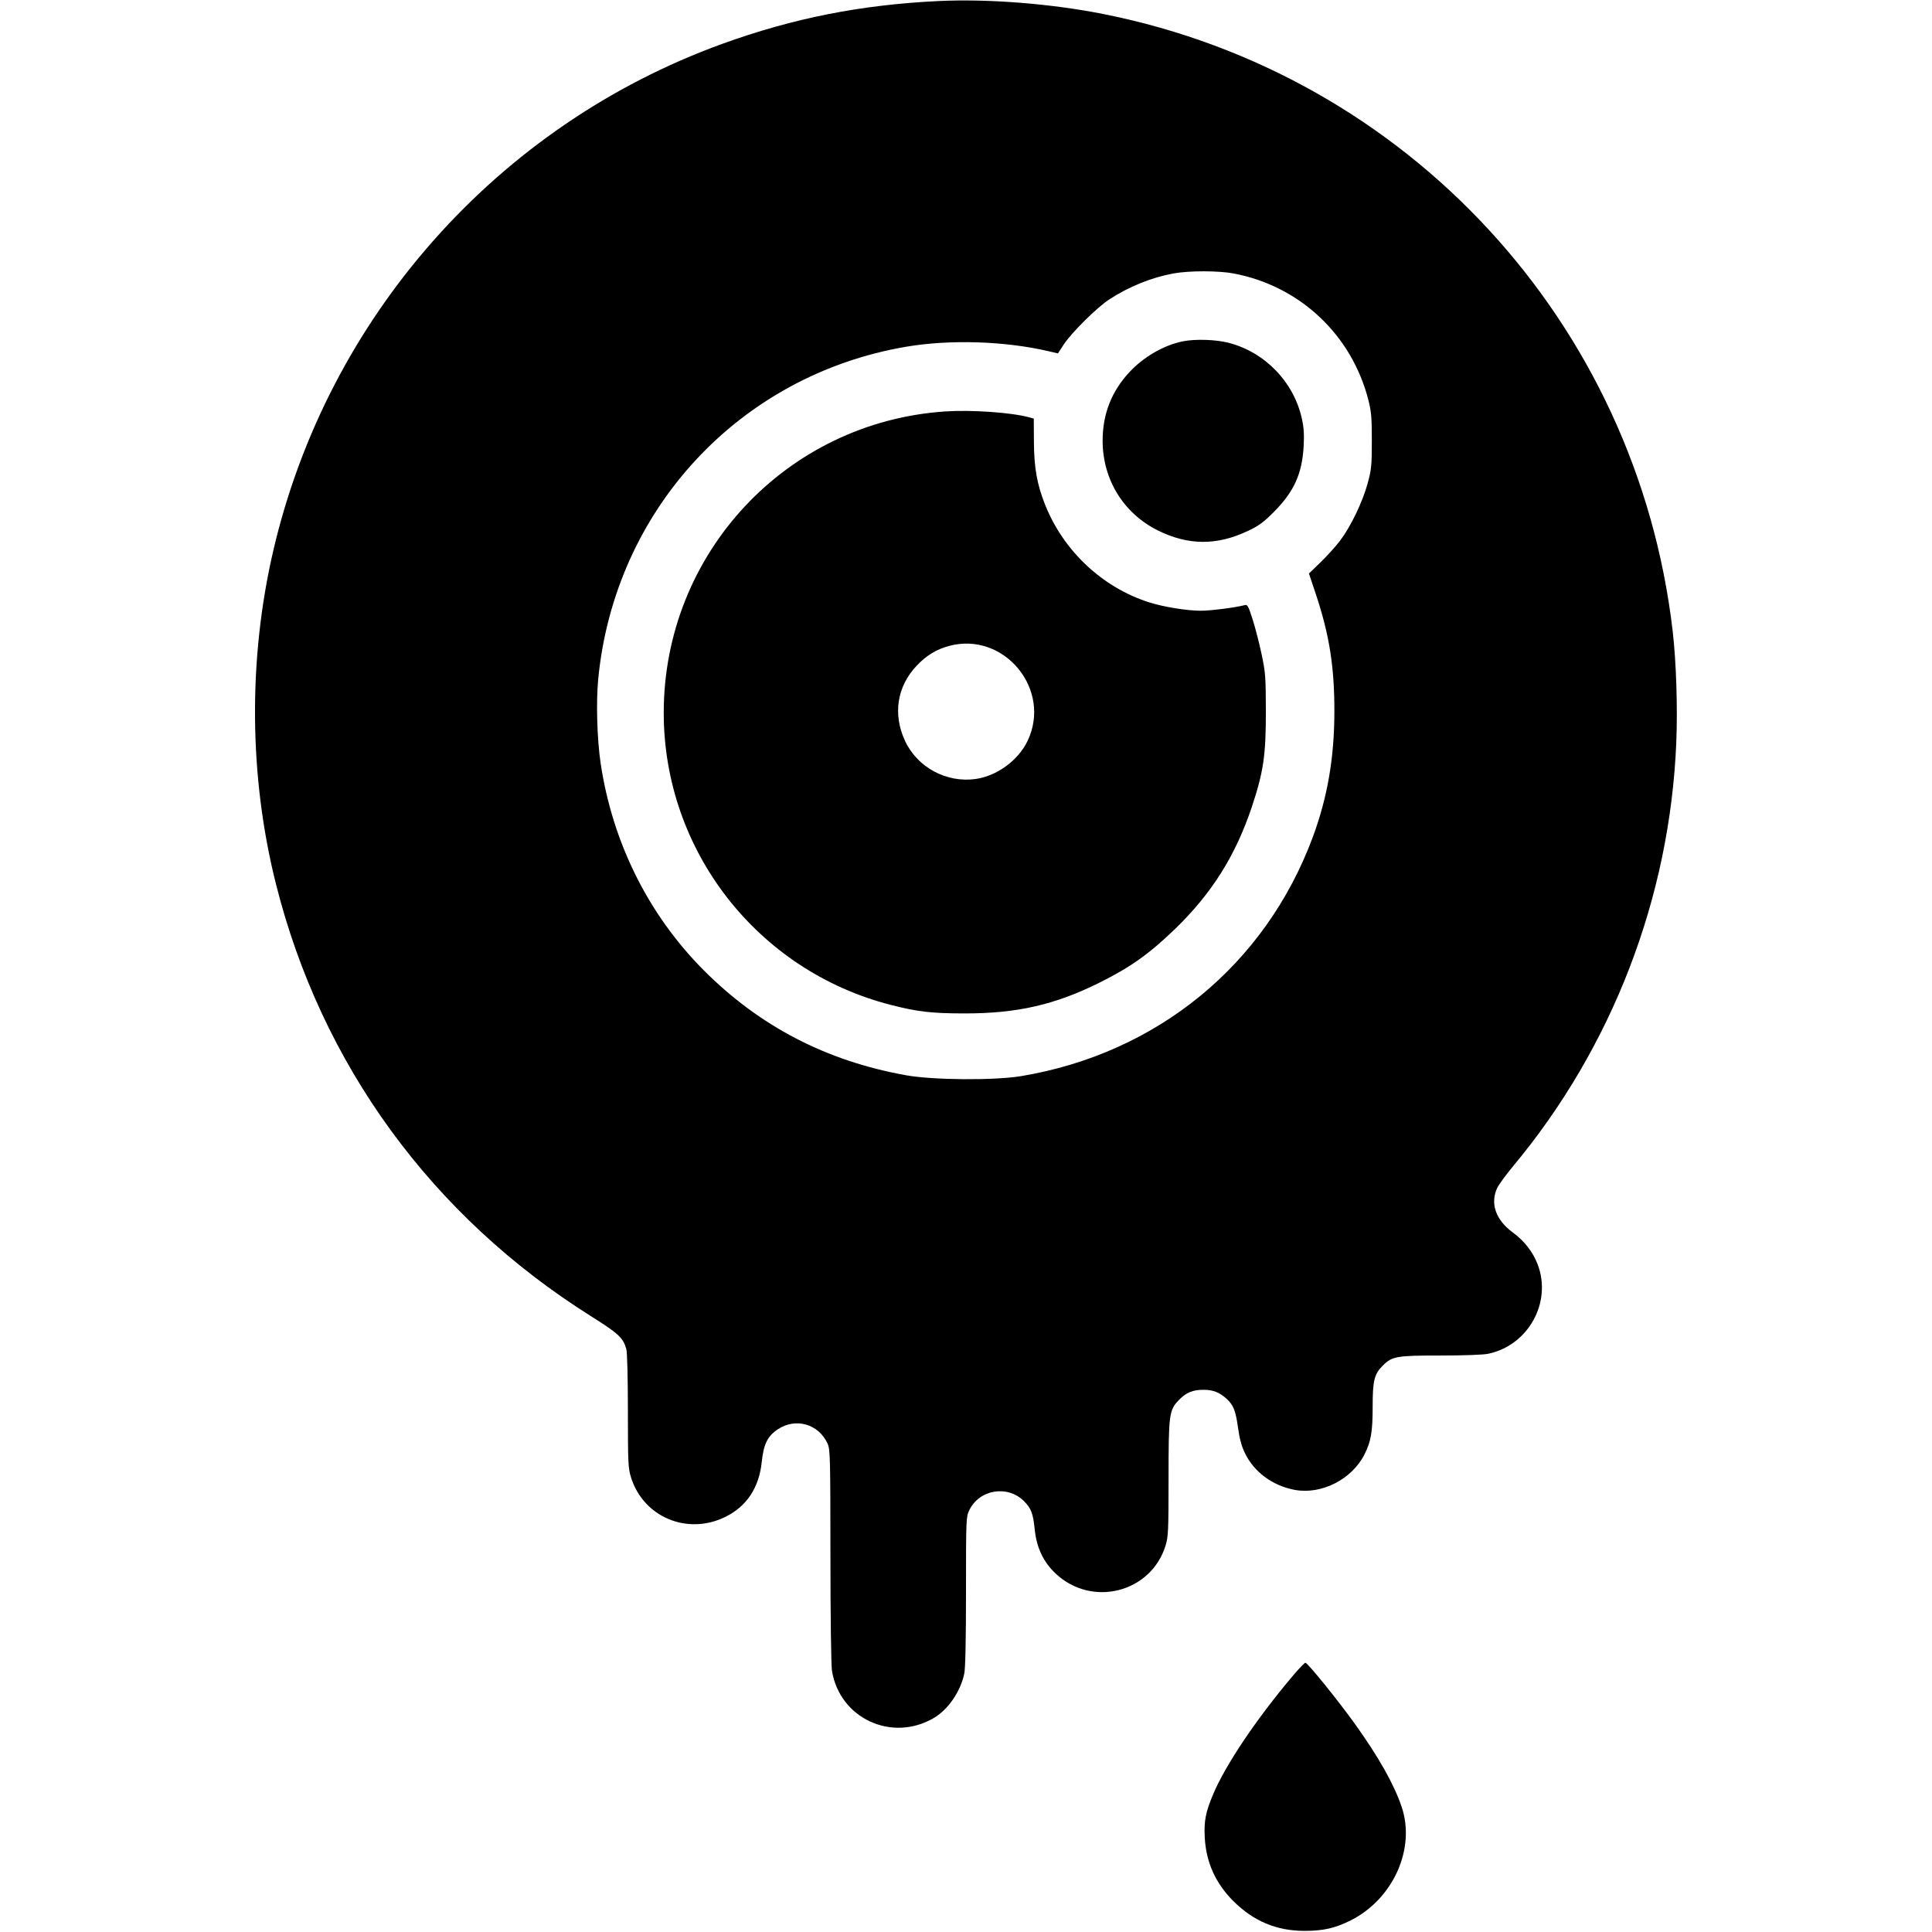 <svg xmlns="http://www.w3.org/2000/svg" width="1240" height="1240"><path d="M602.5.663c-49.811 2.363-93.413 10.992-138.978 27.505-144.354 52.314-253.298 175.32-288.14 325.332-16.176 69.65-15.583 144.862 1.685 213.694 29.115 116.047 100.084 213.409 202.4 277.669 17.495 10.988 20.513 13.806 22.517 21.019.587 2.115 1.007 18.635 1.01 39.763.006 33.171.168 36.667 1.981 42.5 7.965 25.629 36.233 37.458 60.662 25.385 13.657-6.75 21.575-18.76 23.289-35.326 1.171-11.317 3.686-16.421 10.264-20.829 11.454-7.677 26.187-3.468 31.939 9.125 1.711 3.747 1.829 8.307 1.855 72 .016 38.759.442 70.532.992 73.887 5.004 30.557 38.446 46.035 65.372 30.255 9.178-5.379 17.118-16.937 19.537-28.441.73-3.469 1.115-21.749 1.115-52.934 0-46.274.06-47.759 2.09-51.952 6.514-13.458 24.681-16.41 35.253-5.729 4.439 4.485 5.725 7.88 6.723 17.749 1.209 11.942 5.49 21.063 13.393 28.538 23.249 21.987 61.19 12.421 70.595-17.8 1.779-5.715 1.946-9.401 1.946-42.981 0-41.492.336-44.042 6.655-50.548 4.68-4.82 8.86-6.544 15.863-6.544 6.05 0 10.327 1.692 14.821 5.864 4.361 4.048 5.719 7.516 7.25 18.509 1 7.181 2.305 11.954 4.488 16.407 5.939 12.118 17.779 20.827 31.88 23.449 17.203 3.199 36.739-6.734 44.803-22.78 4.193-8.345 5.24-14.463 5.24-30.632 0-16.729 1.021-20.878 6.48-26.337 6.005-6.005 8.742-6.48 37.337-6.48 14.778 0 27.262-.462 30.384-1.125 25.764-5.471 40.964-32.964 31.707-57.352-3.017-7.95-8.619-15.152-15.91-20.455-10.951-7.966-14.726-18.672-10.073-28.568 1.034-2.2 5.637-8.508 10.228-14.017 63.602-76.329 100.534-172.141 104.709-271.642.942-22.451-.011-52.121-2.307-71.841C1050.539 207.302 903.705 48.05 708.5 9.069c-33.603-6.71-74.081-9.92-106-8.406m150.806 174.822c-14.169 2.571-28.574 8.379-41.306 16.657-7.978 5.188-24.302 21.355-29.299 29.02l-3.692 5.663-6.108-1.425c-27.977-6.527-63.272-7.631-91.322-2.857C474.467 240.773 394.375 327.271 383.932 436c-1.411 14.699-.707 38.685 1.587 54 7.595 50.712 30.642 97.022 65.956 132.531 35.953 36.151 78.917 58.467 130.192 67.621 17.376 3.102 56.695 3.374 73.833.51 87.145-14.563 156.507-71.34 186.94-153.019 9.516-25.539 13.93-50.975 13.996-80.643.065-28.883-3.195-49.594-11.915-75.701l-4.409-13.201 7.541-7.299c4.148-4.014 9.752-10.224 12.455-13.799 6.81-9.01 14.334-24.611 17.603-36.5 2.509-9.127 2.75-11.528 2.763-27.5.013-14.764-.328-18.847-2.179-26.117-10.693-41.994-43.977-73.296-86.519-81.366-9.637-1.828-28.48-1.844-38.47-.032m5.997 43.563c-12.069 2.385-25.083 9.846-34.267 19.646-11.623 12.402-17.368 27.078-17.342 44.306.038 24.822 13.454 46.541 35.502 57.472 19.464 9.65 37.821 9.737 57.804.275 6.871-3.253 10.047-5.579 16.571-12.136 12.962-13.025 18.159-24.485 19.141-42.203.418-7.551.128-12.029-1.153-17.787-5.237-23.54-23.762-42.663-47.115-48.635-8.145-2.083-21.214-2.504-29.141-.938M606.5 264.084C504.62 270.991 426 355.237 426 457.5c0 88.316 59.987 165.494 145.706 187.461 17.286 4.43 26.098 5.45 47.294 5.477 33.861.042 58.191-5.533 87.087-19.957 19.665-9.816 31.794-18.47 48.283-34.448 23.403-22.677 38.712-47.046 49.065-78.099 7.489-22.464 9.073-33.258 9.018-61.434-.043-22.196-.25-24.96-2.759-36.767-1.492-7.021-4.093-17.077-5.781-22.346-2.811-8.775-3.251-9.528-5.241-8.965-5.039 1.424-21.657 3.566-27.672 3.566-9.144 0-24.09-2.414-33.504-5.411-29.923-9.527-54.918-32.97-66.688-62.548-5.219-13.114-7.116-23.751-7.218-40.457l-.09-14.928-3-.813c-11.487-3.115-37.103-4.893-54-3.747m2.605 150.499c-8.05 2.164-14.458 6.058-20.645 12.544-12.768 13.386-15.566 31.364-7.548 48.498 7.928 16.942 26.619 26.986 45.304 24.345 13.585-1.921 27.173-11.837 33.187-24.22 16.059-33.068-14.88-70.692-50.298-61.167m220.989 660.606c-23.635 27.916-43.489 57.415-51.551 76.594-4.763 11.333-5.876 17.112-5.311 27.592.861 15.971 6.968 29.485 18.497 40.931 12.838 12.746 27.551 18.913 45.271 18.976 12.128.043 19.956-1.724 29.964-6.764 27.214-13.705 41.699-45.991 32.657-72.792-4.874-14.447-14.553-31.662-29.771-52.952-10.626-14.865-29.889-38.715-31.973-39.585-.41-.172-3.912 3.428-7.783 8" fill="undefined" fill-rule="evenodd"/></svg>